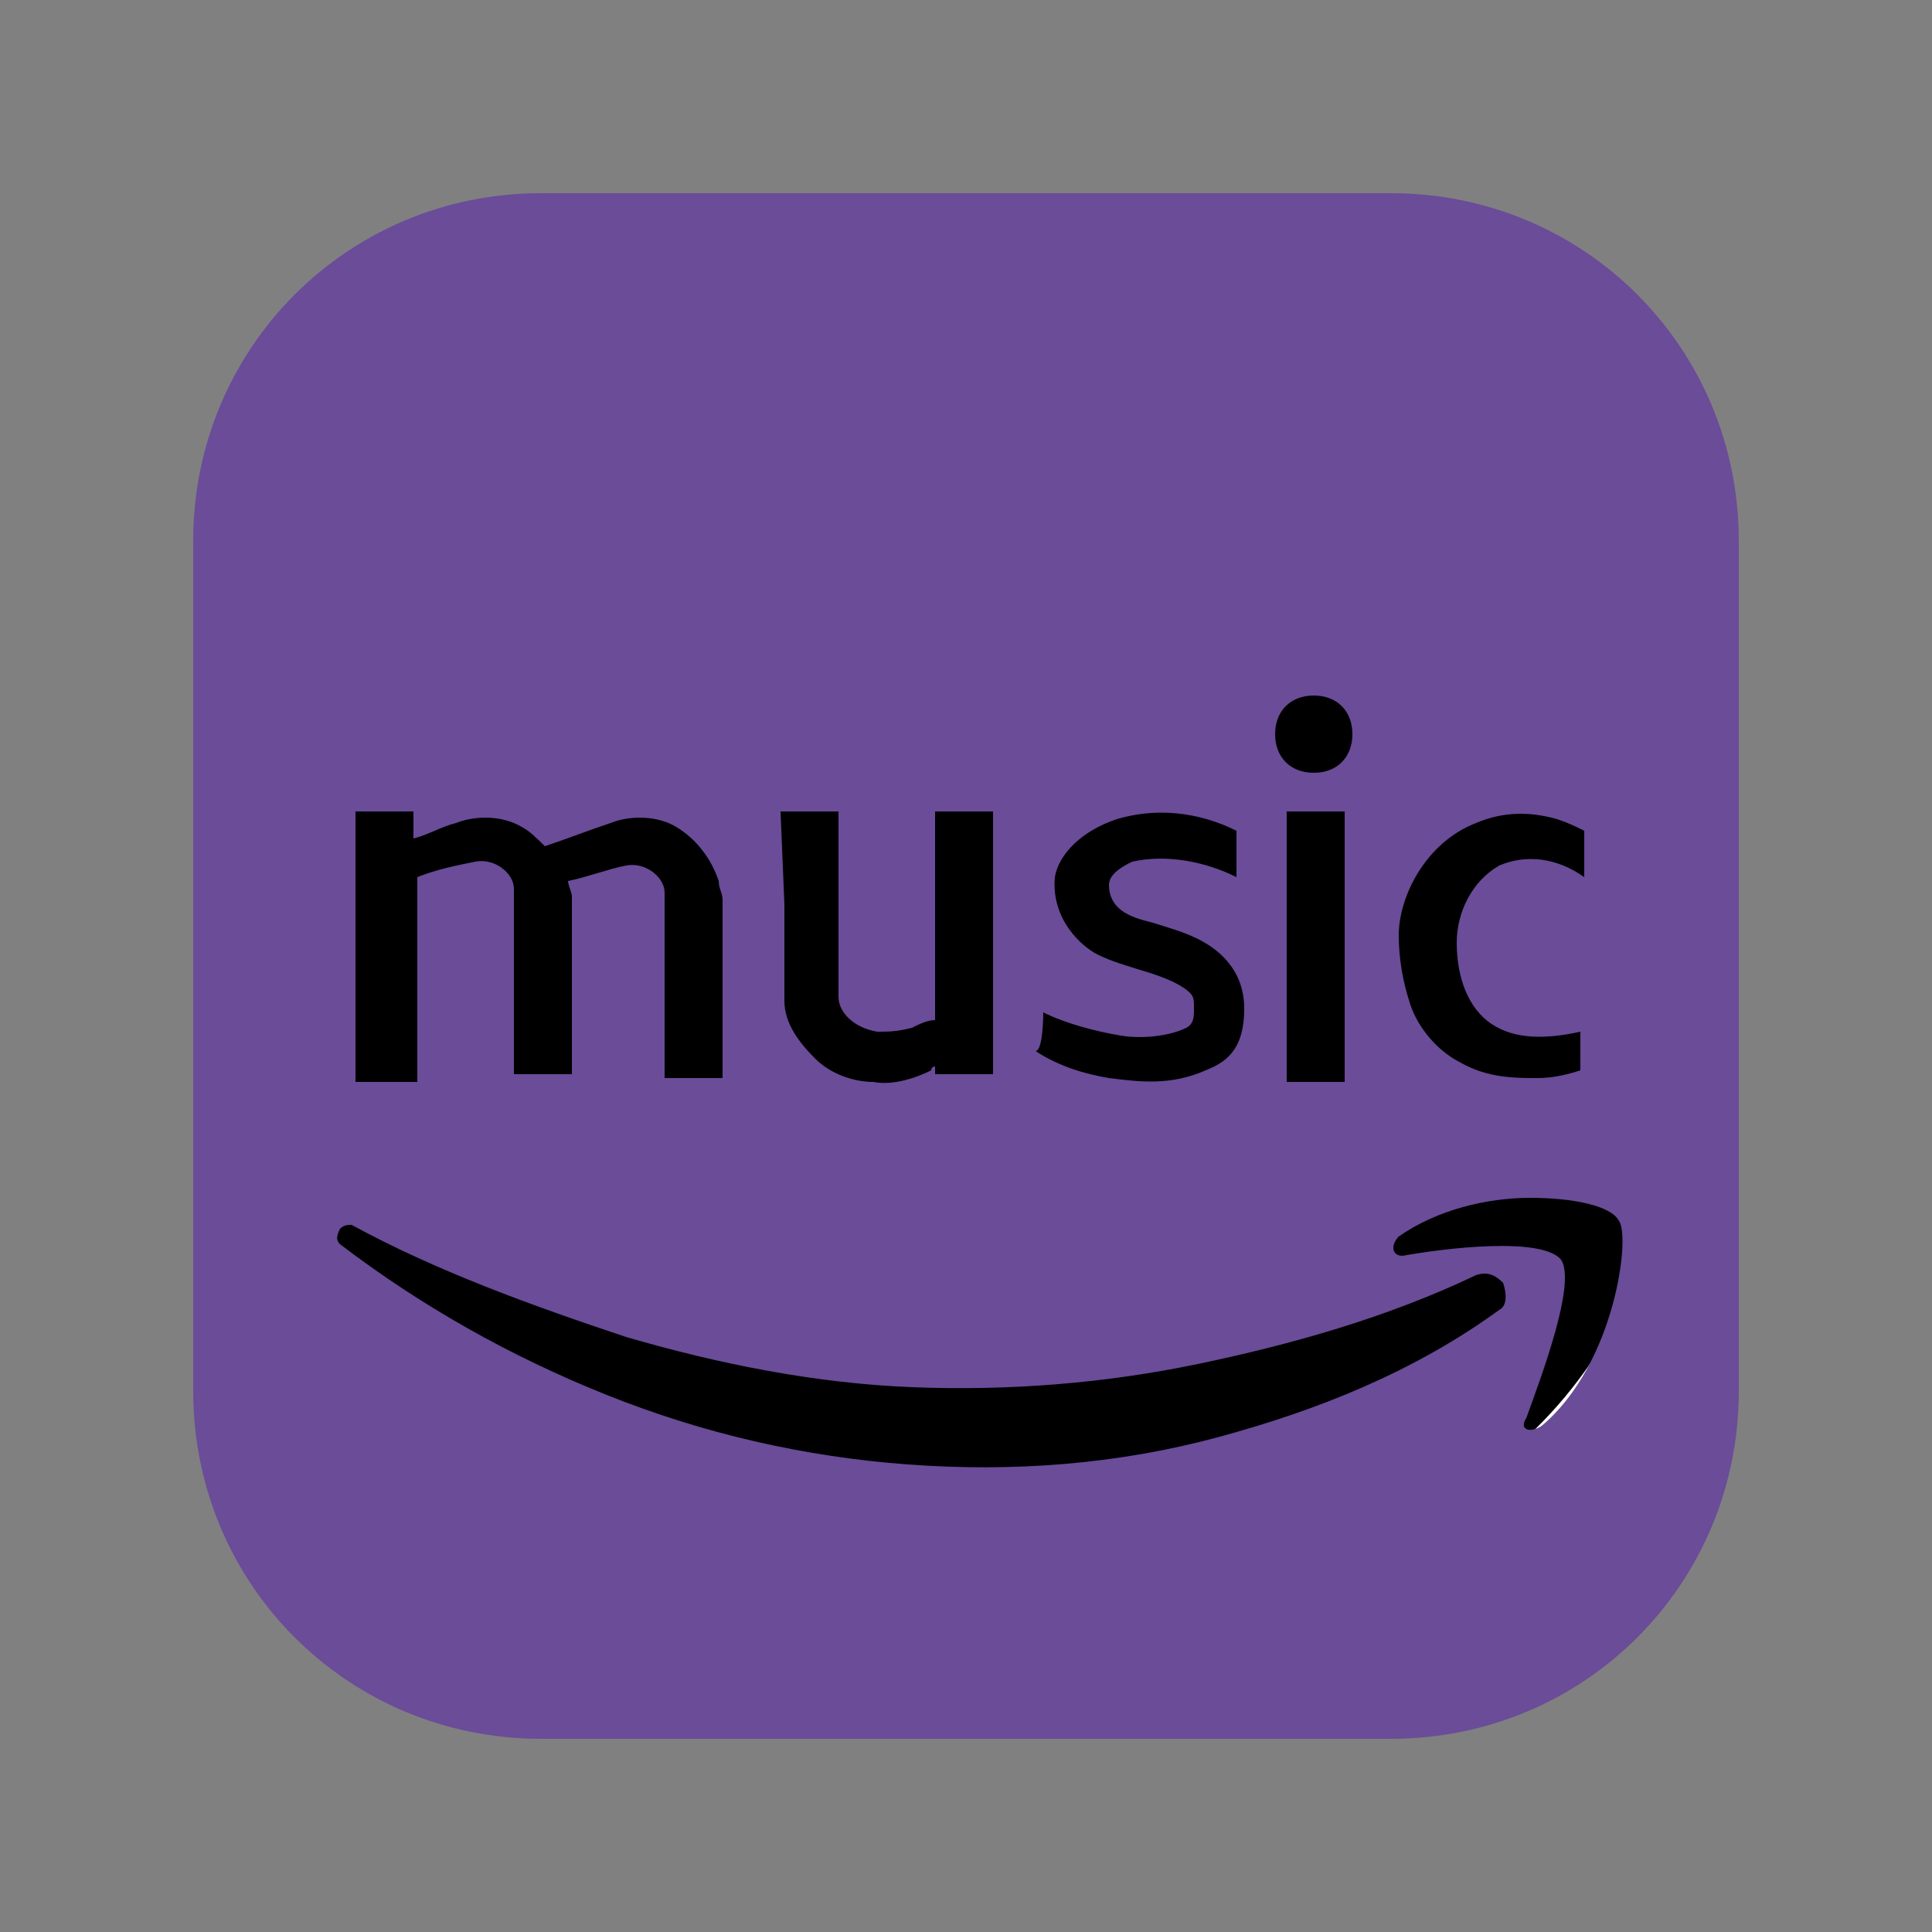 <?xml version="1.0" encoding="utf-8"?>
<!-- Generator: Adobe Illustrator 28.2.0, SVG Export Plug-In . SVG Version: 6.00 Build 0)  -->
<svg version="1.1" id="Camada_1" xmlns="http://www.w3.org/2000/svg" xmlns:xlink="http://www.w3.org/1999/xlink" x="0px" y="0px"
	 viewBox="0 0 50 50" style="enable-background:new 0 0 50 50;" xml:space="preserve">
<rect x="0" y="0" width="50" height="50" fill="#808080" stroke="none"/>
<style type="text/css">
	.st0{stroke:#FFFFFF;stroke-miterlimit:10;}
	.st1{fill:#6A4C99;}
</style>
<path class="st0" d="M31.6,40.8H18.7c-6.6,0-12-5.4-12-12v-4.3c0-6.6,5.4-12,12-12h12.9c6.6,0,12,5.4,12,12v4.3
	C43.7,35.5,38.2,40.8,31.6,40.8z"/>
<path class="st1" d="M36,5H14c-5,0-9,4-9,9v22c0,5,4,9,9,9h22c5,0,9-4,9-9V14C45,9,41,5,36,5z M38.2,21.3c0.7-0.3,1.4-0.3,2.1-0.1
	c0.3,0.1,0.5,0.2,0.7,0.3v1.2c-0.7-0.5-1.5-0.6-2.2-0.3c-0.7,0.4-1.1,1.2-1.1,2c0,0.9,0.3,1.7,0.9,2.1c0.6,0.4,1.4,0.4,2.3,0.2v1
	c-0.3,0.1-0.7,0.2-1.1,0.2c-0.6,0-1.3,0-2-0.4c-0.6-0.3-1.1-0.9-1.3-1.5s-0.3-1.2-0.3-1.8C36.2,23.2,36.9,21.8,38.2,21.3z M34,18
	c0.6,0,1,0.4,1,1s-0.4,1-1,1s-1-0.4-1-1S33.4,18,34,18z M34.8,21v7h-1.5v-7H34.8z M27,26.2c0.6,0.3,1.4,0.5,2,0.6s1.3,0,1.7-0.2
	c0.2-0.1,0.2-0.3,0.2-0.5s0-0.3-0.1-0.4c-0.2-0.2-0.6-0.4-1.3-0.6c-0.3-0.1-0.7-0.2-1.1-0.4c-0.4-0.2-1.2-0.9-1.1-2
	c0.1-0.6,0.7-1.2,1.6-1.5c1-0.3,2.1-0.2,3.1,0.3v1.2c-0.8-0.4-1.8-0.6-2.7-0.4c-0.2,0.1-0.6,0.3-0.6,0.6c0,0.8,0.9,0.9,1.2,1
	c0.3,0.1,0.7,0.2,1.1,0.4c0.4,0.2,1.2,0.7,1.2,1.8c0,1.1-0.5,1.4-1,1.6c-0.9,0.4-1.7,0.3-2.5,0.2c-0.6-0.1-1.3-0.3-1.9-0.7
	C27,27.2,27,26.2,27,26.2z M20.2,21h1.5v2.4c0,0.8,0,1.7,0,2.4c0,0.4,0.4,0.8,1,0.9c0.3,0,0.5,0,0.9-0.1c0.2-0.1,0.4-0.2,0.6-0.2V21
	h1.5v6.8h-1.5v-0.2c0,0-0.1,0-0.1,0.1c-0.4,0.2-1,0.4-1.5,0.3c-0.5,0-1.1-0.2-1.5-0.6s-0.8-0.9-0.8-1.5c0-0.9,0-1.6,0-2.5L20.2,21z
	 M9.2,21h1.5v0.7c0.4-0.1,0.7-0.3,1.1-0.4c0.5-0.2,1.2-0.2,1.7,0.1c0.2,0.1,0.4,0.3,0.6,0.5c0.6-0.2,1.1-0.4,1.7-0.6
	c0.5-0.2,1.2-0.2,1.7,0.1c0.5,0.3,0.9,0.8,1.1,1.4c0,0.2,0.1,0.3,0.1,0.5v0.3v0.6v1.2v2.5h-1.5v-4.8c0-0.4-0.5-0.8-1-0.7
	c-0.5,0.1-1,0.3-1.5,0.4c0,0.1,0.1,0.3,0.1,0.4v0.3v0.6v1.2v2.5h-1.5V23c0-0.4-0.5-0.8-1-0.7c-0.5,0.1-1,0.2-1.5,0.4V28H9.2V21z
	 M38.8,33.9c-2.2,1.6-4.7,2.6-7.3,3.3s-5.3,0.9-8,0.7s-5.3-0.8-7.8-1.8s-4.8-2.3-6.9-3.9c-0.1-0.1-0.1-0.2,0-0.4
	c0.1-0.1,0.2-0.1,0.3-0.1l0,0c2.2,1.2,4.7,2.1,7.1,2.9c2.4,0.7,4.9,1.2,7.4,1.3s5-0.1,7.4-0.6s4.9-1.2,7.2-2.3l0,0
	c0.3-0.1,0.5,0,0.7,0.2C39,33.5,39,33.8,38.8,33.9z M39.9,36.9c-0.3,0.2-0.6,0.1-0.4-0.2c0.4-1.1,1.3-3.5,0.9-4.1
	c-0.5-0.6-3-0.3-4.1-0.1c-0.3,0-0.3-0.3-0.1-0.5c1-0.7,2.3-1,3.4-1c1.1,0,2.1,0.2,2.3,0.6C42.2,32,41.8,35.3,39.9,36.9z"/>
</svg>
